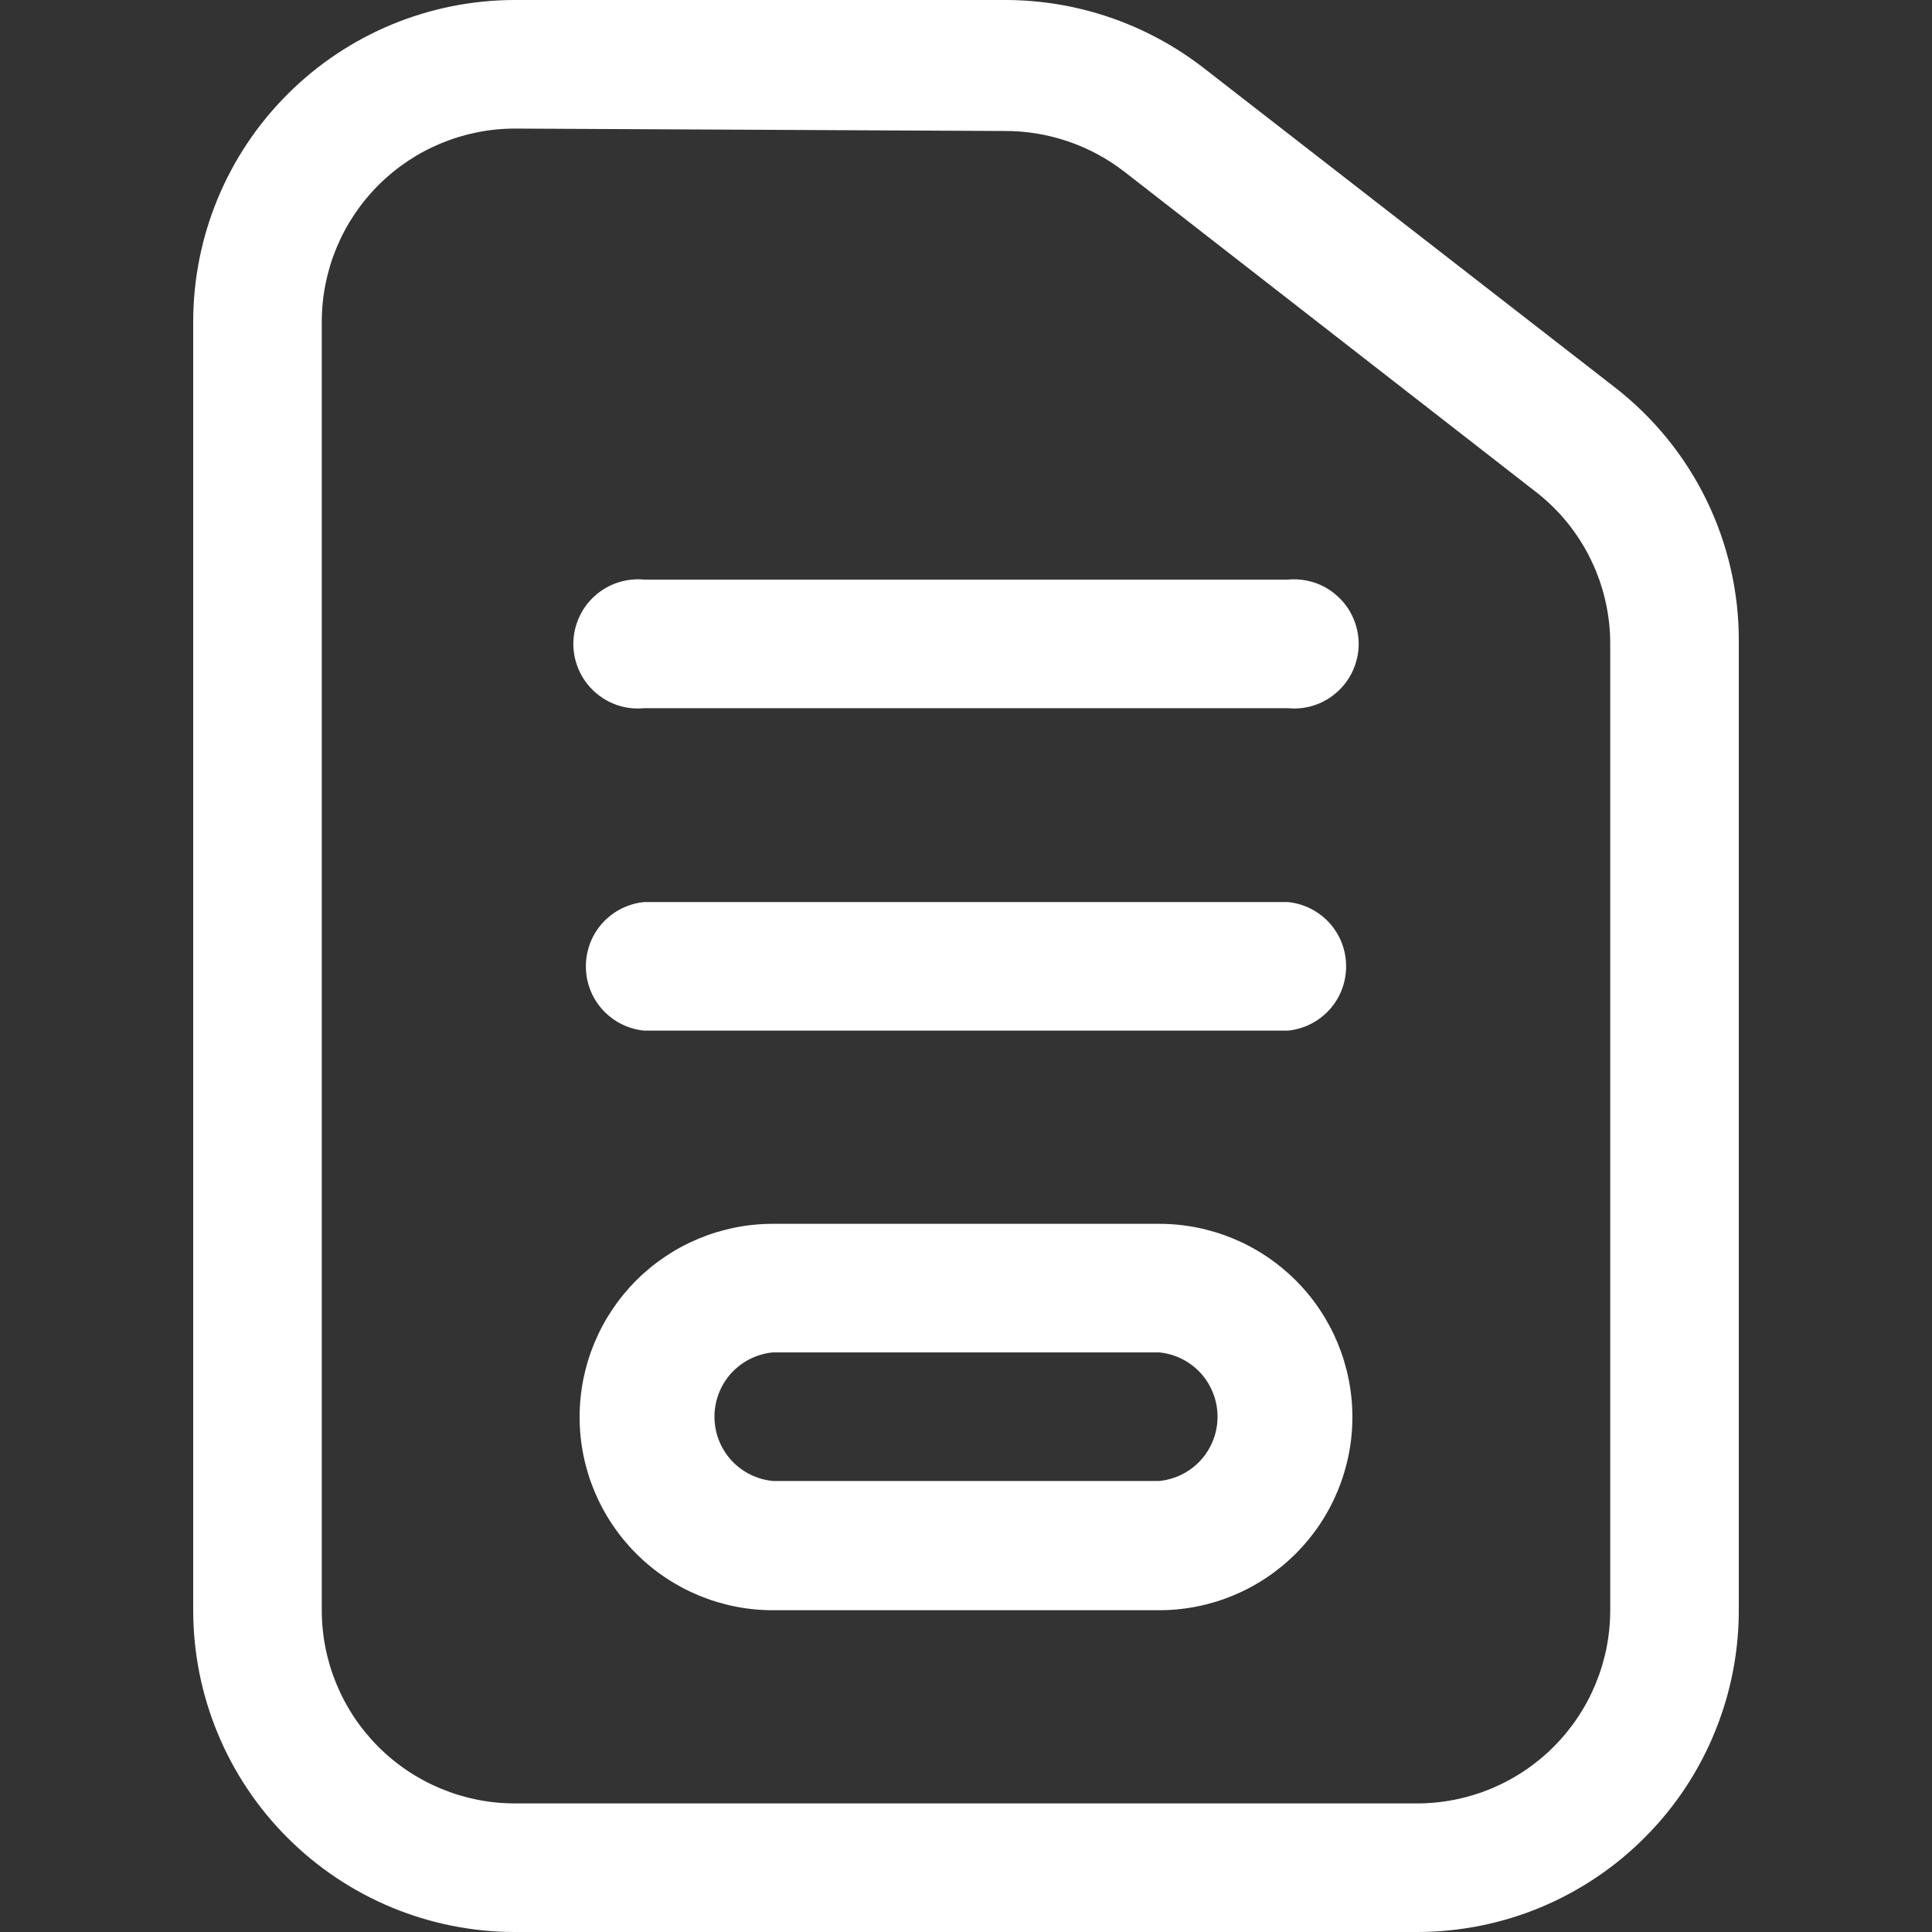 <svg width="20" height="20" viewBox="0 0 20 20" fill="none" xmlns="http://www.w3.org/2000/svg">
<rect x="0" y="0" width="20" height="20" fill="#333333" stroke="none"/>
<path d="M14.669 20H5.331C4.448 20 3.6 19.649 2.976 19.024C2.351 18.4 2 17.552 2 16.669V3.331C2 2.448 2.351 1.6 2.976 0.976C3.6 0.351 4.448 0 5.331 0L10.419 0C11.159 0.003 11.878 0.251 12.463 0.706L16.712 4.006C17.114 4.317 17.44 4.716 17.663 5.172C17.886 5.628 18.002 6.13 18 6.638V16.637C18.004 17.078 17.921 17.514 17.755 17.922C17.59 18.33 17.345 18.701 17.035 19.013C16.726 19.326 16.357 19.574 15.951 19.744C15.545 19.913 15.109 20 14.669 20ZM5.331 1.331C4.801 1.331 4.292 1.542 3.917 1.917C3.542 2.292 3.331 2.801 3.331 3.331V16.669C3.331 17.199 3.542 17.708 3.917 18.083C4.292 18.458 4.801 18.669 5.331 18.669H14.669C15.199 18.669 15.708 18.458 16.083 18.083C16.458 17.708 16.669 17.199 16.669 16.669V6.669C16.67 6.363 16.6 6.062 16.466 5.788C16.331 5.513 16.136 5.274 15.894 5.088L11.644 1.781C11.287 1.503 10.846 1.353 10.394 1.356L5.331 1.331Z" fill="white"/>
<path d="M13.331 7.331H6.669C6.576 7.34 6.482 7.33 6.394 7.301C6.305 7.271 6.224 7.224 6.155 7.161C6.086 7.098 6.03 7.022 5.993 6.937C5.955 6.851 5.935 6.759 5.935 6.666C5.935 6.573 5.955 6.48 5.993 6.395C6.03 6.31 6.086 6.233 6.155 6.171C6.224 6.108 6.305 6.06 6.394 6.031C6.482 6.002 6.576 5.991 6.669 6H13.331C13.424 5.991 13.518 6.002 13.606 6.031C13.695 6.06 13.776 6.108 13.845 6.171C13.914 6.233 13.97 6.31 14.007 6.395C14.045 6.48 14.065 6.573 14.065 6.666C14.065 6.759 14.045 6.851 14.007 6.937C13.97 7.022 13.914 7.098 13.845 7.161C13.776 7.224 13.695 7.271 13.606 7.301C13.518 7.33 13.424 7.34 13.331 7.331Z" fill="white"/>
<path d="M13.331 10.669H6.669C6.503 10.653 6.35 10.576 6.238 10.453C6.126 10.33 6.065 10.17 6.065 10.004C6.065 9.837 6.126 9.677 6.238 9.554C6.35 9.431 6.503 9.354 6.669 9.338H13.331C13.497 9.354 13.65 9.431 13.762 9.554C13.874 9.677 13.935 9.837 13.935 10.004C13.935 10.17 13.874 10.33 13.762 10.453C13.65 10.576 13.497 10.653 13.331 10.669Z" fill="white"/>
<path d="M12 16.669H8C7.47 16.669 6.961 16.458 6.586 16.083C6.211 15.708 6 15.199 6 14.669C6 14.139 6.211 13.63 6.586 13.255C6.961 12.88 7.47 12.669 8 12.669H12C12.53 12.669 13.039 12.88 13.414 13.255C13.789 13.63 14 14.139 14 14.669C14 15.199 13.789 15.708 13.414 16.083C13.039 16.458 12.53 16.669 12 16.669ZM8 14C7.835 14.016 7.681 14.093 7.569 14.216C7.458 14.339 7.396 14.5 7.396 14.666C7.396 14.832 7.458 14.992 7.569 15.115C7.681 15.238 7.835 15.315 8 15.331H12C12.165 15.315 12.319 15.238 12.431 15.115C12.542 14.992 12.604 14.832 12.604 14.666C12.604 14.5 12.542 14.339 12.431 14.216C12.319 14.093 12.165 14.016 12 14H8Z" fill="white"/>
</svg>
